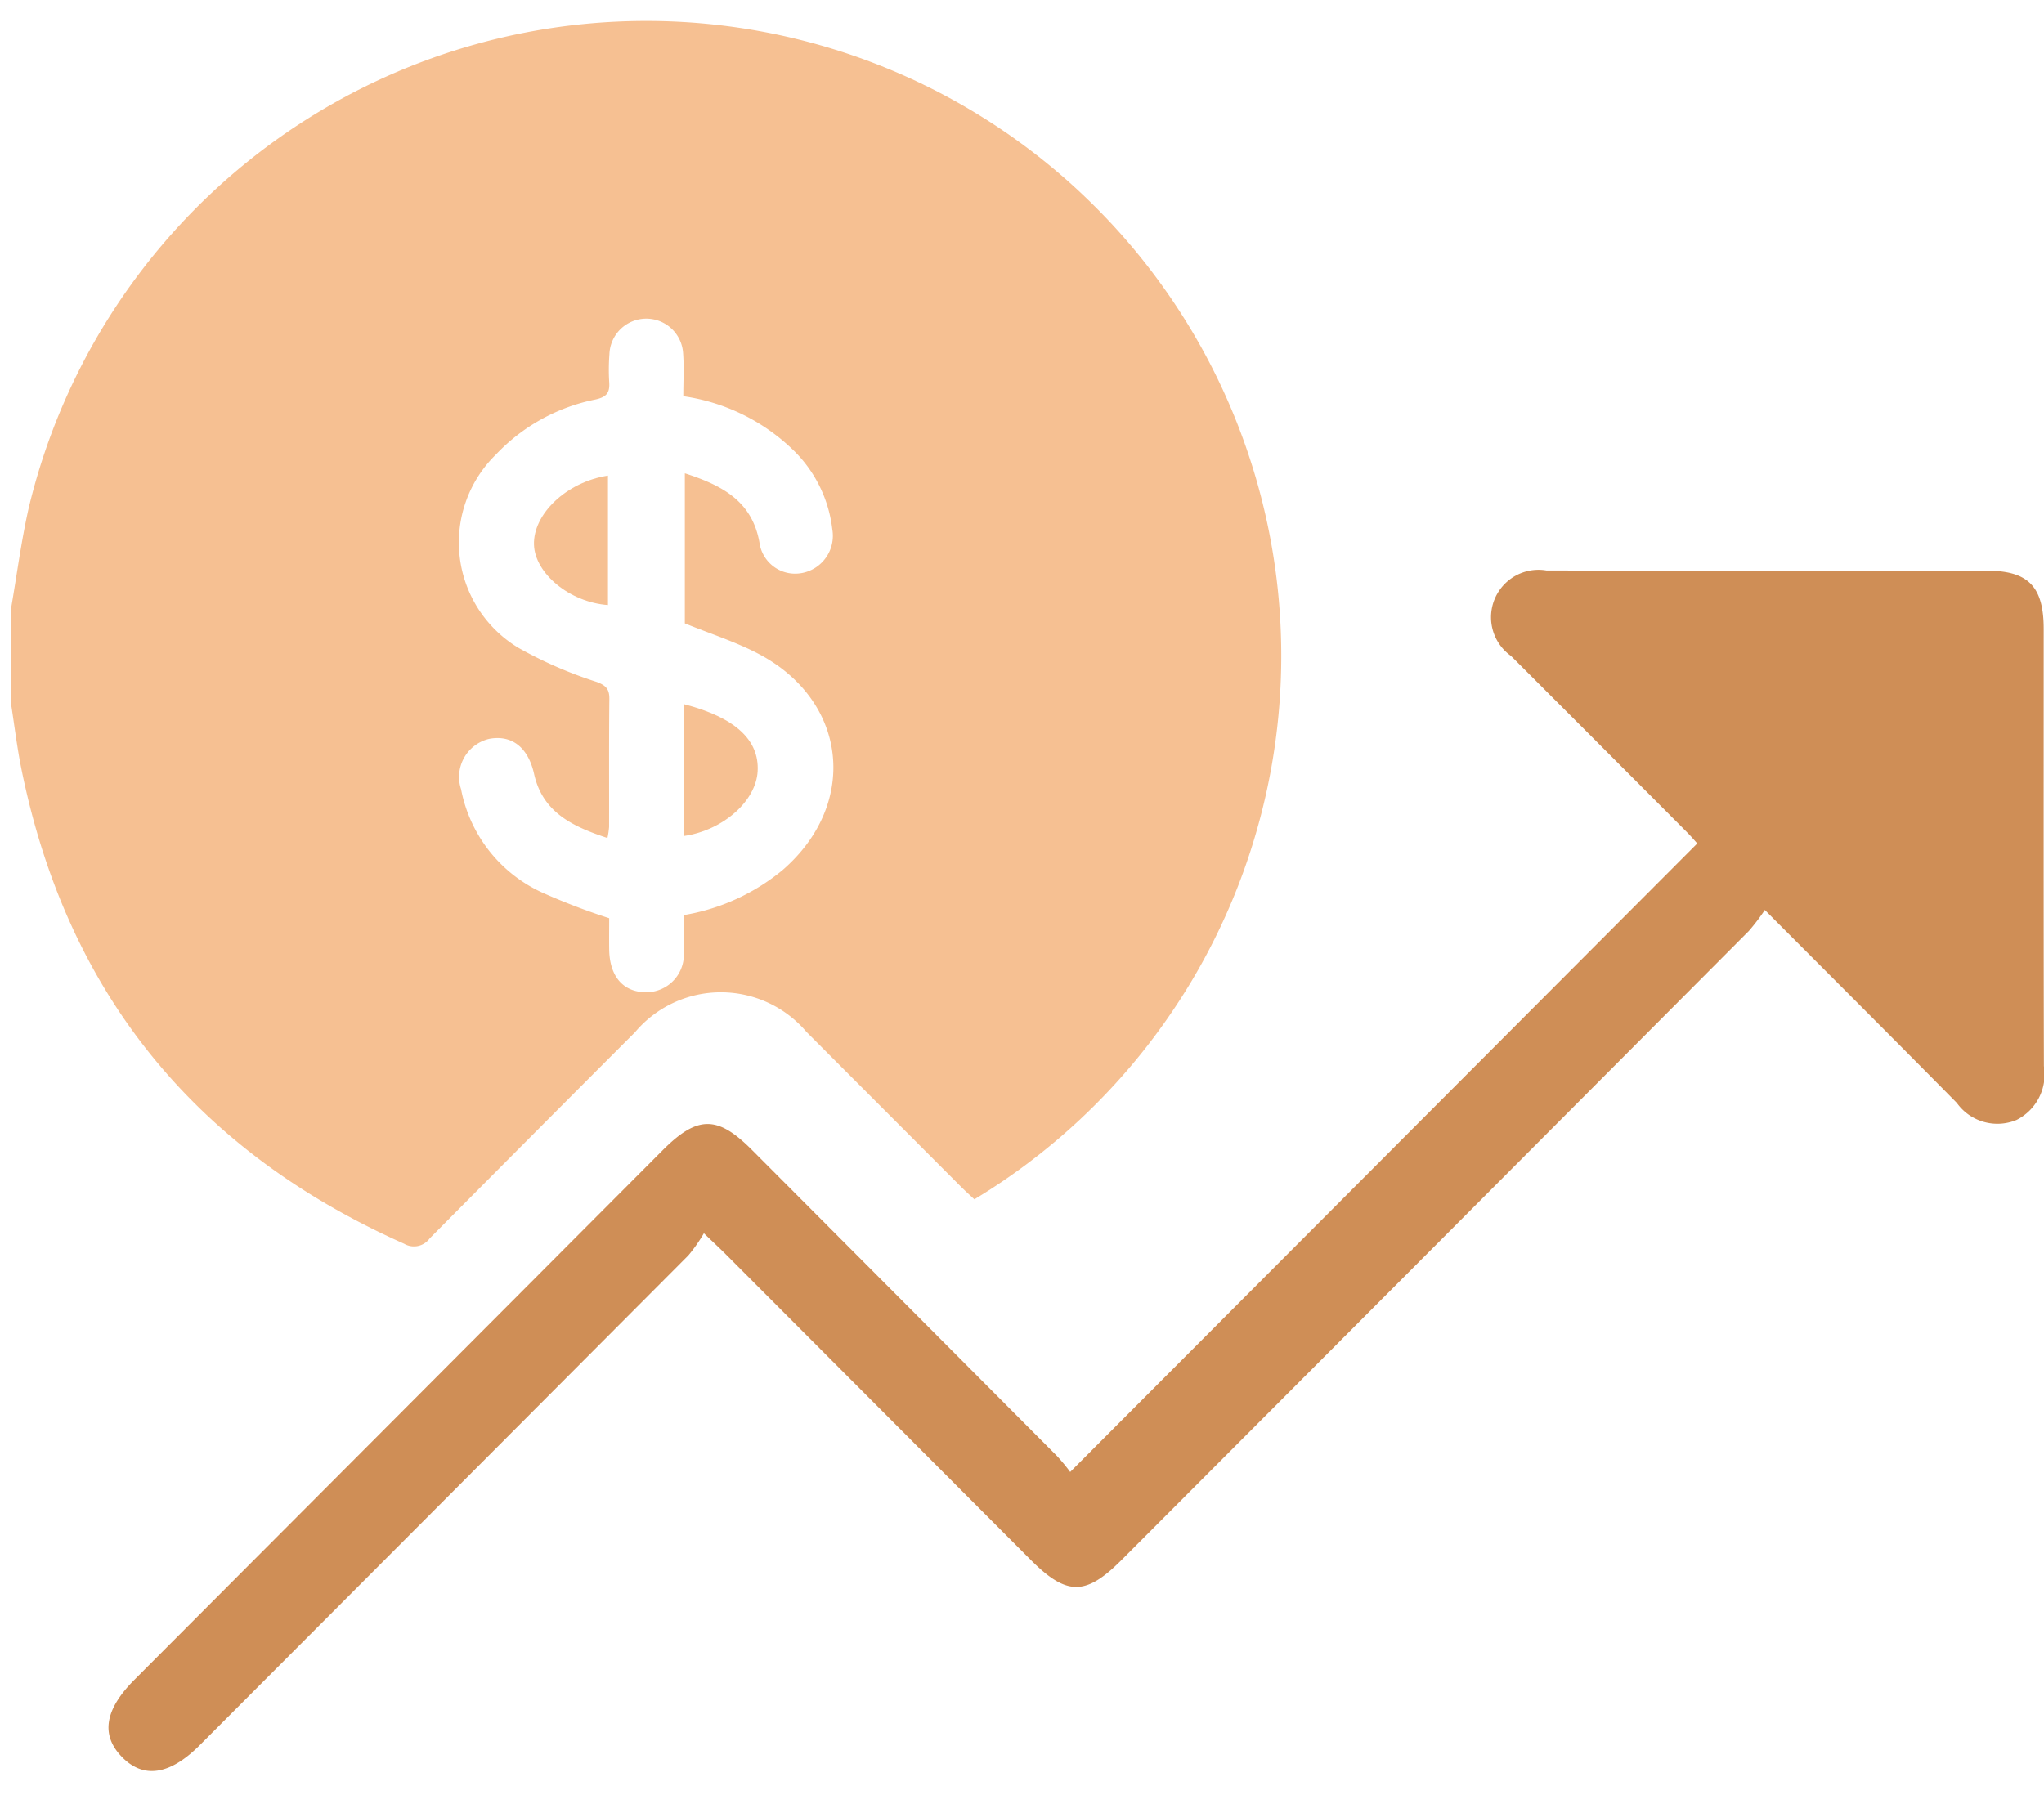 <svg xmlns="http://www.w3.org/2000/svg" xmlns:xlink="http://www.w3.org/1999/xlink" width="85.164" height="74.808" viewBox="0 0 85.164 74.808">
  <defs>
    <clipPath id="clip-path">
      <rect x="7" y="7" width="85.164" height="74.808" fill="none"/>
    </clipPath>
    <clipPath id="clip-path-2">
      <rect id="Rectangle_9281" data-name="Rectangle 9281" width="92.164" height="80.808" fill="none"/>
    </clipPath>
  </defs>
  <g id="inflation-hover" transform="translate(-7 -7)" clip-path="url(#clip-path)" style="isolation: isolate">
    <g id="inflation-hover-2" data-name="inflation-hover" clip-path="url(#clip-path-2)">
      <path id="Path_6744" data-name="Path 6744" d="M0,24.554c.239-1.385.422-2.783.726-4.154A26.458,26.458,0,1,1,40.139,49.164c-.173-.163-.367-.336-.55-.519q-3.225-3.231-6.449-6.463A4.677,4.677,0,0,0,26,42.2q-4.286,4.288-8.555,8.592a.811.811,0,0,1-1.066.222C7.7,47.145,2.333,40.593.435,31.235.252,30.333.143,29.415,0,28.5V24.554m28.012-8.861c0-.628.034-1.212-.008-1.789a1.537,1.537,0,0,0-3.07.034,8.5,8.5,0,0,0-.009,1.169c.03.439-.105.62-.573.723a7.8,7.8,0,0,0-4.145,2.292,5.124,5.124,0,0,0,.935,8.058A17.516,17.516,0,0,0,24.4,27.6c.388.147.535.3.531.708-.019,1.779-.007,3.558-.011,5.337a3.576,3.576,0,0,1-.068.461c-1.45-.479-2.7-1.064-3.057-2.671-.249-1.107-.926-1.64-1.875-1.461a1.631,1.631,0,0,0-1.167,2.1,5.975,5.975,0,0,0,3.393,4.311,27.79,27.79,0,0,0,2.778,1.063c0,.386-.006.846,0,1.306.018,1.136.6,1.794,1.573,1.779a1.569,1.569,0,0,0,1.527-1.764c.006-.482,0-.965,0-1.45a8.7,8.7,0,0,0,4.124-1.877c3.174-2.746,2.724-7.038-.981-9-.978-.517-2.049-.855-3.091-1.281V18.906c1.539.5,2.8,1.145,3.109,2.886a1.5,1.5,0,0,0,1.748,1.274,1.578,1.578,0,0,0,1.287-1.826,5.484,5.484,0,0,0-1.554-3.23,8.255,8.255,0,0,0-4.65-2.316" transform="translate(7.458 7.819)" fill="#f6c092"/>
      <path id="Path_6745" data-name="Path 6745" d="M116.927,141.8a8.645,8.645,0,0,1-.663.873Q103.2,155.79,90.12,168.895c-1.49,1.494-2.28,1.493-3.773,0q-6.363-6.378-12.725-12.756c-.23-.231-.471-.451-.9-.864a6.749,6.749,0,0,1-.648.923Q61.9,166.409,51.716,176.61c-1.251,1.254-2.356,1.414-3.256.476-.872-.91-.7-1.963.532-3.2Q60,162.853,71,151.819c1.452-1.455,2.284-1.461,3.716-.025q6.361,6.379,12.718,12.764a7.809,7.809,0,0,1,.55.665l26.127-26.193c-.054-.059-.24-.279-.442-.482q-3.655-3.671-7.319-7.333a1.978,1.978,0,0,1,1.478-3.562c6.118.014,12.237,0,18.355.009,1.723,0,2.362.665,2.362,2.425,0,6.074-.007,12.148.009,18.222a2.122,2.122,0,0,1-1.145,2.246,2.077,2.077,0,0,1-2.483-.713c-2.592-2.629-5.207-5.236-8-8.041" transform="translate(-36.394 -96.878)" fill="#cf8e56"/>
      <path id="Path_6746" data-name="Path 6746" d="M114.846,97.19v5.4c-1.587-.113-3.041-1.313-3.082-2.509-.044-1.282,1.351-2.621,3.082-2.886" transform="translate(-82.515 -70.374)" fill="#f6c092"/>
      <path id="Path_6747" data-name="Path 6747" d="M143.883,145.965c2.125.556,3.127,1.488,3.058,2.789-.067,1.242-1.431,2.458-3.058,2.7Z" transform="translate(-108.373 -109.615)" fill="#f6c092"/>
    </g>
  </g>
</svg>
